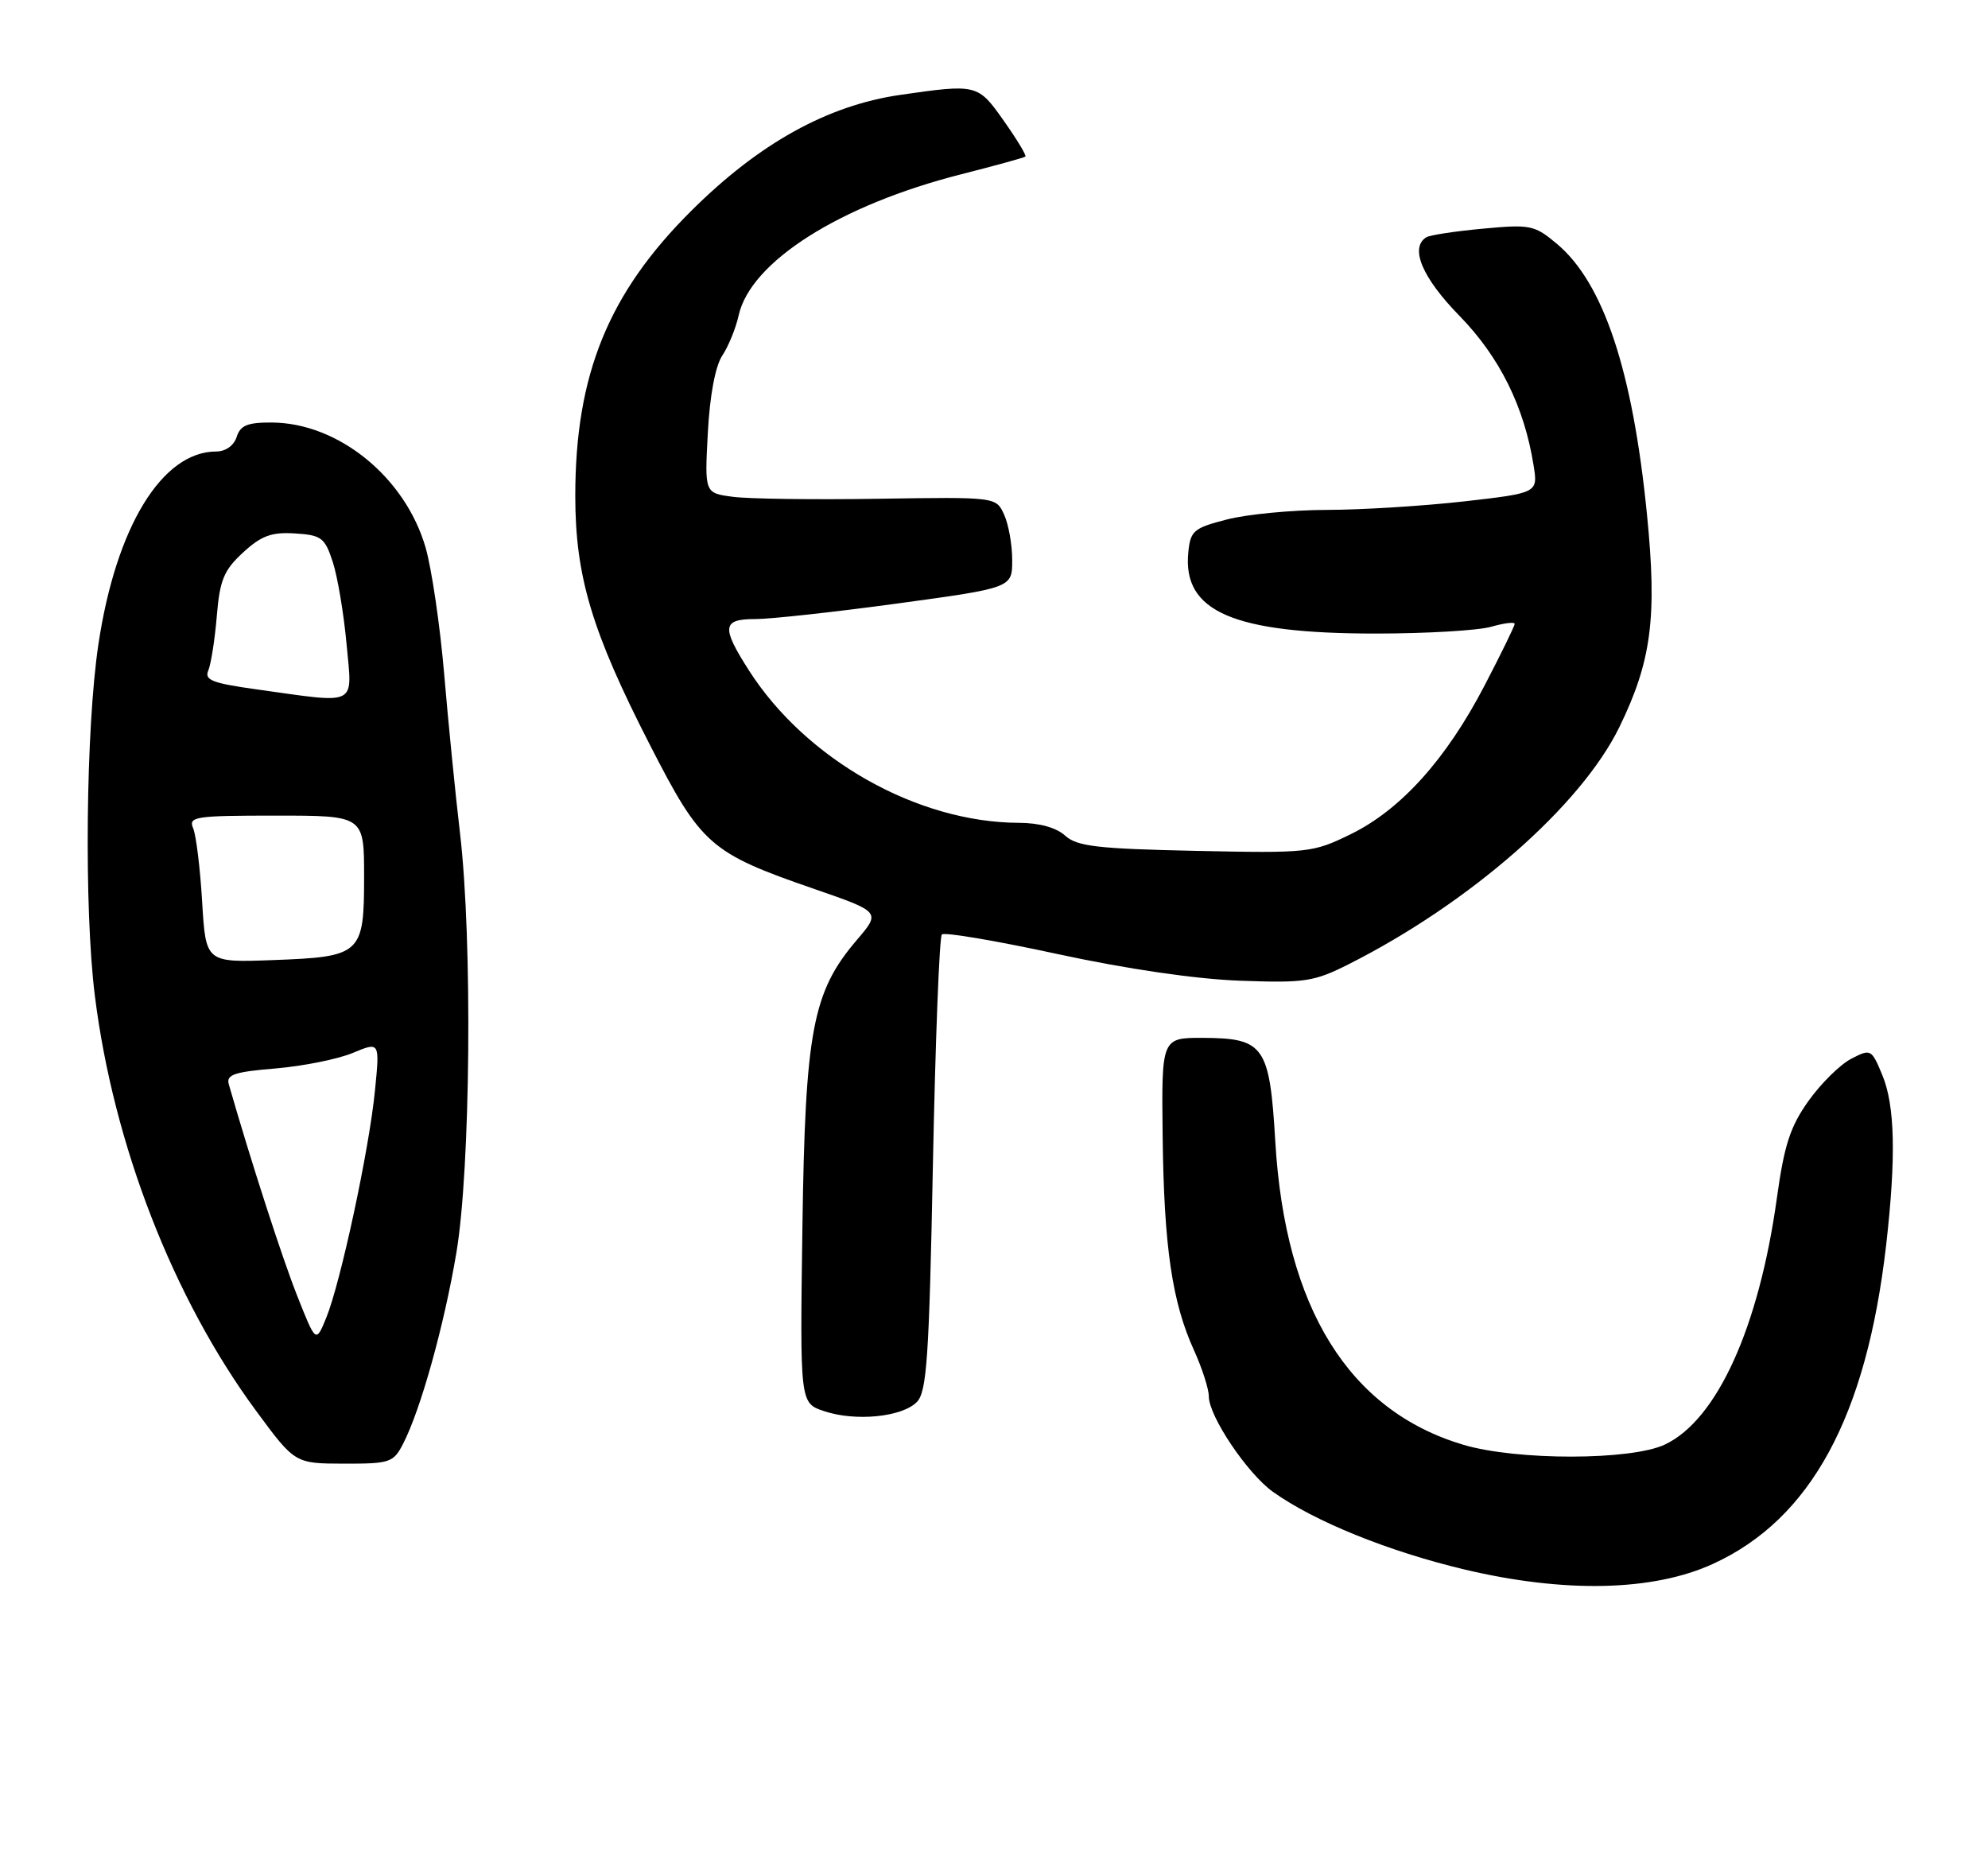 <?xml version="1.0" encoding="UTF-8" standalone="no"?>
<!DOCTYPE svg PUBLIC "-//W3C//DTD SVG 1.1//EN" "http://www.w3.org/Graphics/SVG/1.1/DTD/svg11.dtd" >
<svg xmlns="http://www.w3.org/2000/svg" xmlns:xlink="http://www.w3.org/1999/xlink" version="1.1" viewBox="0 0 273 256">
 <g >
 <path fill="currentColor"
d=" M 235.24 214.75 C 248.67 208.60 256.30 194.56 259.01 171.00 C 260.39 158.94 260.23 151.80 258.48 147.61 C 257.00 144.05 256.90 144.00 254.22 145.39 C 252.71 146.17 250.08 148.76 248.37 151.15 C 245.85 154.68 245.02 157.21 244.01 164.50 C 241.55 182.27 235.79 194.98 228.64 198.36 C 224.01 200.56 208.32 200.58 200.96 198.40 C 185.23 193.72 176.49 179.63 175.13 156.79 C 174.36 143.65 173.60 142.56 165.24 142.52 C 159.50 142.50 159.50 142.50 159.66 156.05 C 159.84 171.22 160.96 178.82 163.96 185.41 C 165.08 187.88 166.00 190.73 166.00 191.75 C 166.00 194.48 171.30 202.36 174.82 204.87 C 180.52 208.93 190.67 213.04 201.10 215.52 C 214.88 218.79 227.01 218.52 235.24 214.75 Z  M 55.36 198.25 C 57.77 193.57 60.99 182.02 62.67 172.04 C 64.62 160.45 64.89 129.15 63.18 114.50 C 62.53 109.00 61.55 99.10 60.99 92.50 C 60.43 85.90 59.28 78.12 58.45 75.21 C 55.66 65.54 46.48 58.07 37.32 58.02 C 34.00 58.00 33.00 58.41 32.50 60.00 C 32.12 61.19 30.98 62.00 29.68 62.00 C 22.24 62.02 15.92 72.37 13.51 88.50 C 11.78 100.06 11.53 124.84 13.03 136.77 C 15.59 157.21 23.79 178.30 35.17 193.74 C 40.50 200.97 40.50 200.97 47.22 200.99 C 53.56 201.00 54.03 200.84 55.36 198.25 Z  M 125.89 192.54 C 127.27 191.16 127.59 186.57 128.11 159.94 C 128.45 142.89 129.00 128.66 129.34 128.32 C 129.69 127.98 136.84 129.19 145.23 131.01 C 154.70 133.06 164.21 134.45 170.26 134.67 C 179.21 135.00 180.45 134.81 185.26 132.38 C 201.87 123.99 217.08 110.66 222.36 99.88 C 226.79 90.81 227.58 84.81 226.17 70.65 C 224.21 50.92 220.21 38.88 213.82 33.50 C 210.73 30.91 210.17 30.79 203.65 31.40 C 199.85 31.75 196.36 32.28 195.87 32.58 C 193.56 34.01 195.29 38.12 200.41 43.36 C 205.92 49.00 209.31 55.83 210.59 63.86 C 211.21 67.69 211.21 67.69 201.07 68.85 C 195.49 69.48 187.01 70.01 182.21 70.02 C 177.42 70.03 171.25 70.62 168.50 71.33 C 163.90 72.51 163.47 72.88 163.18 75.88 C 162.39 83.99 169.36 87.00 188.94 87.00 C 195.85 87.00 202.97 86.58 204.76 86.07 C 206.54 85.56 208.00 85.38 208.00 85.67 C 208.00 85.96 206.14 89.77 203.87 94.13 C 198.61 104.25 192.37 111.18 185.51 114.54 C 180.25 117.11 179.71 117.17 164.16 116.84 C 150.68 116.55 147.91 116.23 146.27 114.75 C 145.05 113.64 142.72 113.00 139.92 112.99 C 125.98 112.95 110.68 104.32 102.84 92.05 C 99.03 86.10 99.17 85.00 103.75 85.01 C 105.81 85.01 114.59 84.05 123.25 82.87 C 139.00 80.72 139.00 80.72 139.00 76.90 C 139.00 74.81 138.50 72.00 137.89 70.67 C 136.79 68.24 136.79 68.24 120.64 68.49 C 111.77 68.63 102.76 68.51 100.63 68.22 C 96.76 67.71 96.76 67.71 97.20 59.46 C 97.47 54.34 98.22 50.31 99.18 48.84 C 100.04 47.54 101.05 45.06 101.43 43.33 C 103.05 35.95 115.32 28.16 132.00 23.93 C 136.68 22.74 140.64 21.65 140.81 21.50 C 140.98 21.34 139.65 19.15 137.86 16.61 C 134.29 11.54 134.18 11.51 123.62 13.03 C 113.62 14.48 104.23 19.69 94.92 28.96 C 83.54 40.28 79.00 51.44 79.00 68.10 C 79.00 79.15 81.27 86.73 89.28 102.35 C 96.29 116.04 97.54 117.14 111.73 122.04 C 120.95 125.23 120.95 125.23 117.68 129.06 C 111.58 136.19 110.57 141.51 110.19 168.58 C 109.85 192.67 109.85 192.67 113.17 193.78 C 117.47 195.22 123.83 194.60 125.89 192.54 Z  M 40.82 177.96 C 38.76 172.77 34.46 159.48 31.42 148.90 C 31.04 147.57 32.16 147.19 37.85 146.72 C 41.63 146.40 46.40 145.44 48.44 144.59 C 52.16 143.04 52.16 143.04 51.49 149.77 C 50.70 157.85 46.77 176.14 44.80 180.96 C 43.38 184.43 43.38 184.43 40.82 177.96 Z  M 27.76 123.84 C 27.49 119.25 26.93 114.71 26.53 113.75 C 25.84 112.14 26.75 112.00 37.89 112.00 C 50.00 112.00 50.00 112.00 50.00 120.38 C 50.00 131.04 49.62 131.39 37.48 131.84 C 28.26 132.18 28.26 132.18 27.76 123.84 Z  M 35.21 94.66 C 29.16 93.82 28.04 93.38 28.60 92.08 C 28.97 91.21 29.50 87.85 29.77 84.62 C 30.18 79.64 30.74 78.30 33.38 75.87 C 35.89 73.56 37.29 73.05 40.50 73.25 C 44.15 73.48 44.61 73.83 45.70 77.18 C 46.36 79.21 47.21 84.27 47.59 88.43 C 48.38 97.12 49.35 96.63 35.21 94.66 Z "/>
</g>
</svg>